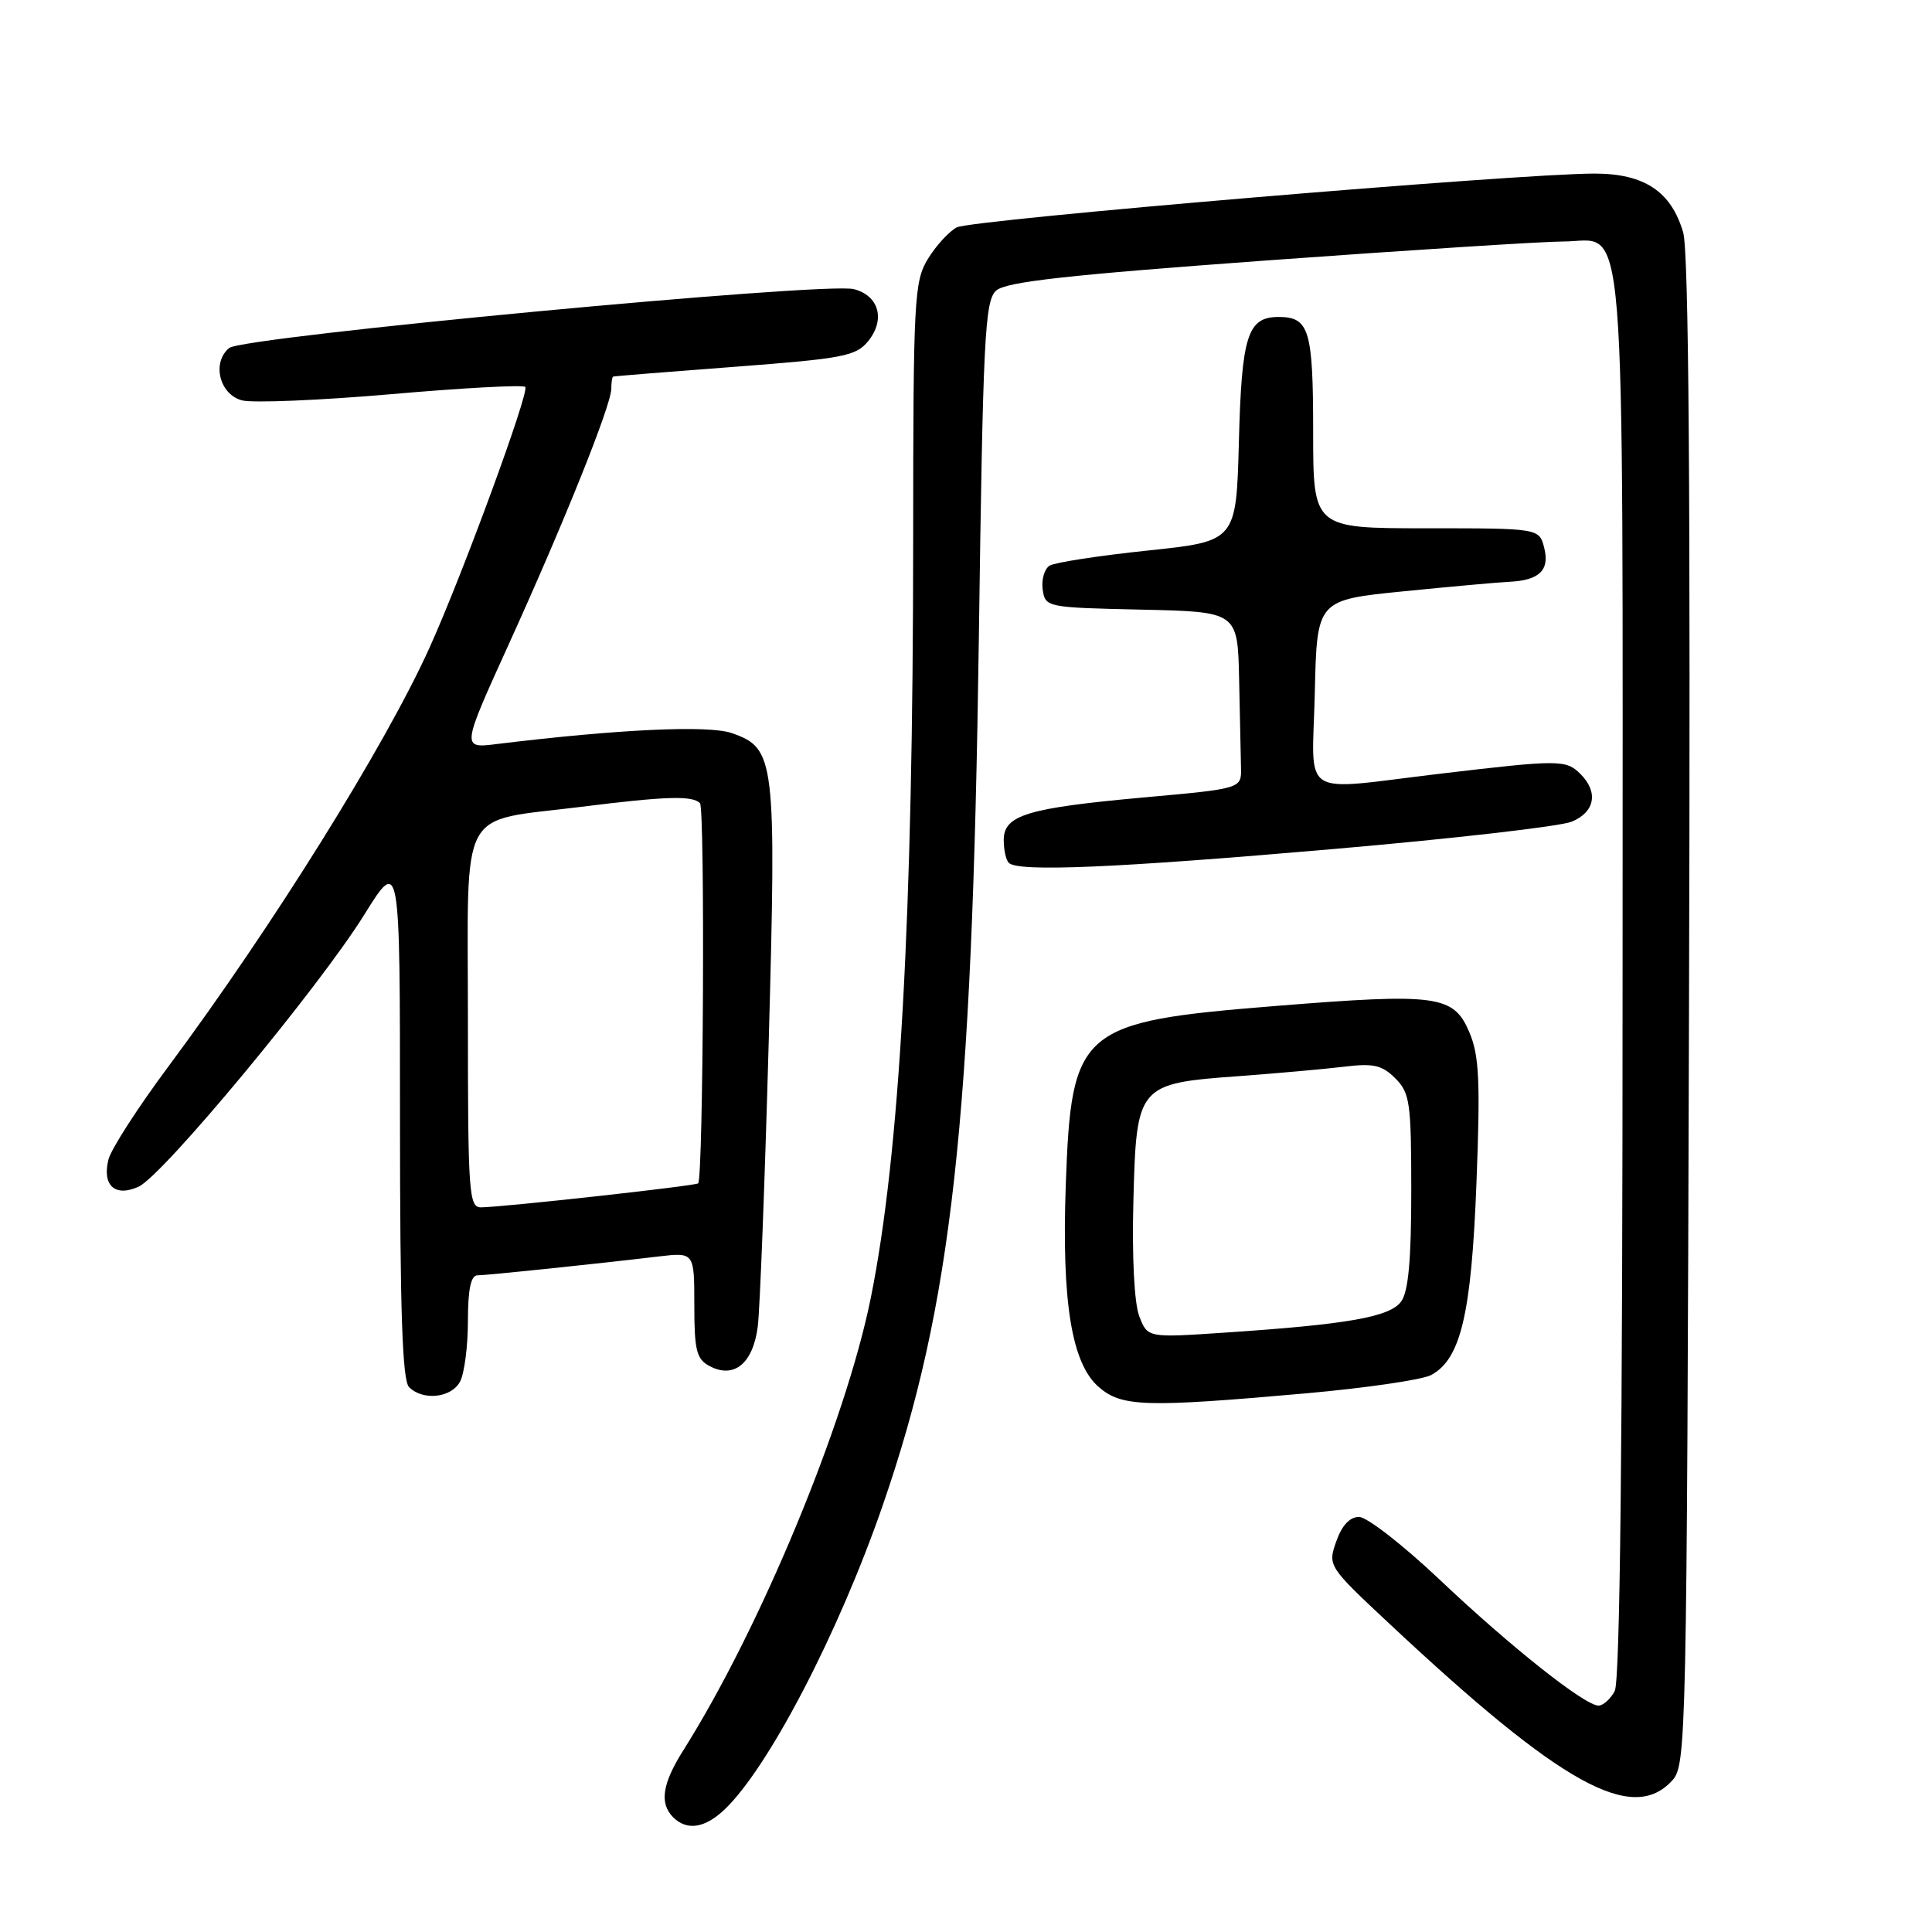 <?xml version="1.0" encoding="UTF-8" standalone="no"?>
<!DOCTYPE svg PUBLIC "-//W3C//DTD SVG 1.1//EN" "http://www.w3.org/Graphics/SVG/1.1/DTD/svg11.dtd" >
<svg xmlns="http://www.w3.org/2000/svg" xmlns:xlink="http://www.w3.org/1999/xlink" version="1.1" viewBox="0 0 256 256">
 <g >
 <path fill="currentColor"
d=" M 95.90 239.87 C 101.72 234.46 111.14 216.37 117.00 199.37 C 126.14 172.86 128.81 148.75 129.70 84.76 C 130.25 44.72 130.49 39.87 131.99 38.51 C 133.28 37.34 141.39 36.44 168.00 34.50 C 186.88 33.13 204.48 32.00 207.11 32.00 C 215.64 32.00 215.00 24.15 215.00 129.29 C 215.00 191.38 214.66 222.77 213.96 224.07 C 213.40 225.13 212.42 226.00 211.81 226.00 C 209.99 226.00 200.16 218.21 190.74 209.29 C 185.92 204.73 181.12 201.00 180.08 201.00 C 178.85 201.00 177.80 202.13 177.06 204.25 C 175.93 207.48 175.96 207.54 184.21 215.25 C 206.98 236.56 216.33 241.72 221.60 235.90 C 223.44 233.86 223.51 230.50 223.80 134.15 C 224.01 65.26 223.77 33.36 223.03 30.80 C 221.44 25.36 217.88 23.00 211.26 23.00 C 201.14 23.00 128.66 29.11 126.77 30.13 C 125.74 30.68 124.02 32.56 122.95 34.31 C 121.13 37.30 121.01 39.60 121.00 71.50 C 120.99 121.41 119.23 152.97 115.38 172.00 C 112.04 188.52 100.73 215.79 90.51 231.98 C 87.75 236.35 87.36 238.96 89.20 240.80 C 90.99 242.59 93.34 242.26 95.90 239.87 Z  M 173.00 184.63 C 180.97 183.92 188.46 182.83 189.63 182.20 C 193.56 180.09 194.97 174.12 195.64 156.71 C 196.16 143.26 196.00 139.87 194.71 136.81 C 192.62 131.86 190.50 131.57 168.98 133.30 C 143.03 135.39 141.96 136.30 141.22 157.00 C 140.67 172.49 141.99 180.63 145.55 183.75 C 148.60 186.43 151.66 186.52 173.00 184.63 Z  M 60.96 183.07 C 61.53 182.00 62.00 178.40 62.00 175.07 C 62.00 170.88 62.39 169.00 63.25 168.99 C 64.52 168.98 78.61 167.52 87.25 166.49 C 92.00 165.93 92.00 165.93 92.00 172.93 C 92.00 178.91 92.29 180.09 94.00 181.00 C 97.26 182.75 99.79 180.67 100.41 175.75 C 100.70 173.41 101.35 156.43 101.86 138.00 C 102.88 100.53 102.72 99.14 96.96 97.14 C 93.89 96.06 81.85 96.63 65.82 98.59 C 61.14 99.17 61.14 99.17 67.43 85.33 C 74.75 69.23 81.00 53.66 81.00 51.51 C 81.00 50.68 81.11 49.95 81.25 49.90 C 81.39 49.84 88.65 49.26 97.38 48.60 C 111.74 47.51 113.43 47.19 115.04 45.20 C 117.35 42.35 116.47 39.16 113.13 38.31 C 109.31 37.34 32.17 44.61 30.37 46.11 C 28.04 48.04 29.07 52.25 32.06 53.05 C 33.47 53.42 42.37 53.05 51.84 52.23 C 61.31 51.40 69.30 50.97 69.60 51.27 C 70.20 51.87 61.30 76.12 56.92 85.81 C 51.07 98.77 36.08 122.80 22.31 141.32 C 18.29 146.72 14.72 152.26 14.37 153.64 C 13.51 157.09 15.25 158.66 18.37 157.24 C 21.58 155.78 42.25 130.87 48.25 121.23 C 53.00 113.60 53.00 113.60 53.00 148.10 C 53.00 173.60 53.31 182.91 54.20 183.80 C 56.04 185.64 59.81 185.23 60.96 183.07 Z  M 176.70 112.50 C 192.54 111.13 206.74 109.50 208.25 108.88 C 211.33 107.62 211.83 104.97 209.43 102.57 C 207.51 100.65 206.64 100.65 191.00 102.50 C 171.83 104.77 173.89 106.09 174.22 91.75 C 174.50 79.50 174.50 79.50 186.00 78.35 C 192.32 77.72 198.62 77.15 200.00 77.09 C 203.97 76.90 205.36 75.55 204.62 72.61 C 203.96 70.00 203.96 70.00 188.98 70.00 C 174.00 70.00 174.00 70.00 174.00 57.20 C 174.00 43.71 173.48 42.00 169.42 42.00 C 165.31 42.00 164.52 44.46 164.16 58.51 C 163.81 71.72 163.81 71.72 152.07 72.95 C 145.61 73.63 139.76 74.53 139.08 74.95 C 138.39 75.38 137.98 76.80 138.16 78.11 C 138.50 80.47 138.66 80.50 151.25 80.78 C 164.00 81.06 164.00 81.06 164.19 90.03 C 164.29 94.96 164.40 100.24 164.44 101.75 C 164.50 104.50 164.50 104.50 151.50 105.67 C 136.10 107.07 133.00 108.01 133.00 111.31 C 133.00 112.61 133.30 113.97 133.67 114.33 C 134.90 115.56 147.68 115.02 176.70 112.50 Z  M 150.95 174.38 C 150.30 172.66 149.98 166.54 150.18 159.16 C 150.58 143.74 150.72 143.57 164.20 142.59 C 169.31 142.21 175.59 141.65 178.14 141.34 C 181.99 140.87 183.13 141.13 184.89 142.89 C 186.82 144.82 187.00 146.10 187.00 157.81 C 187.00 166.95 186.62 171.14 185.66 172.46 C 184.15 174.51 178.61 175.49 162.28 176.58 C 152.05 177.27 152.05 177.27 150.95 174.38 Z  M 62.00 135.12 C 62.00 106.26 60.55 108.98 77.00 106.91 C 88.17 105.51 91.73 105.39 92.75 106.42 C 93.43 107.09 93.20 156.08 92.51 156.80 C 92.20 157.13 66.69 159.95 63.75 159.98 C 62.13 160.00 62.00 158.16 62.00 135.12 Z "/>
</g>
</svg>